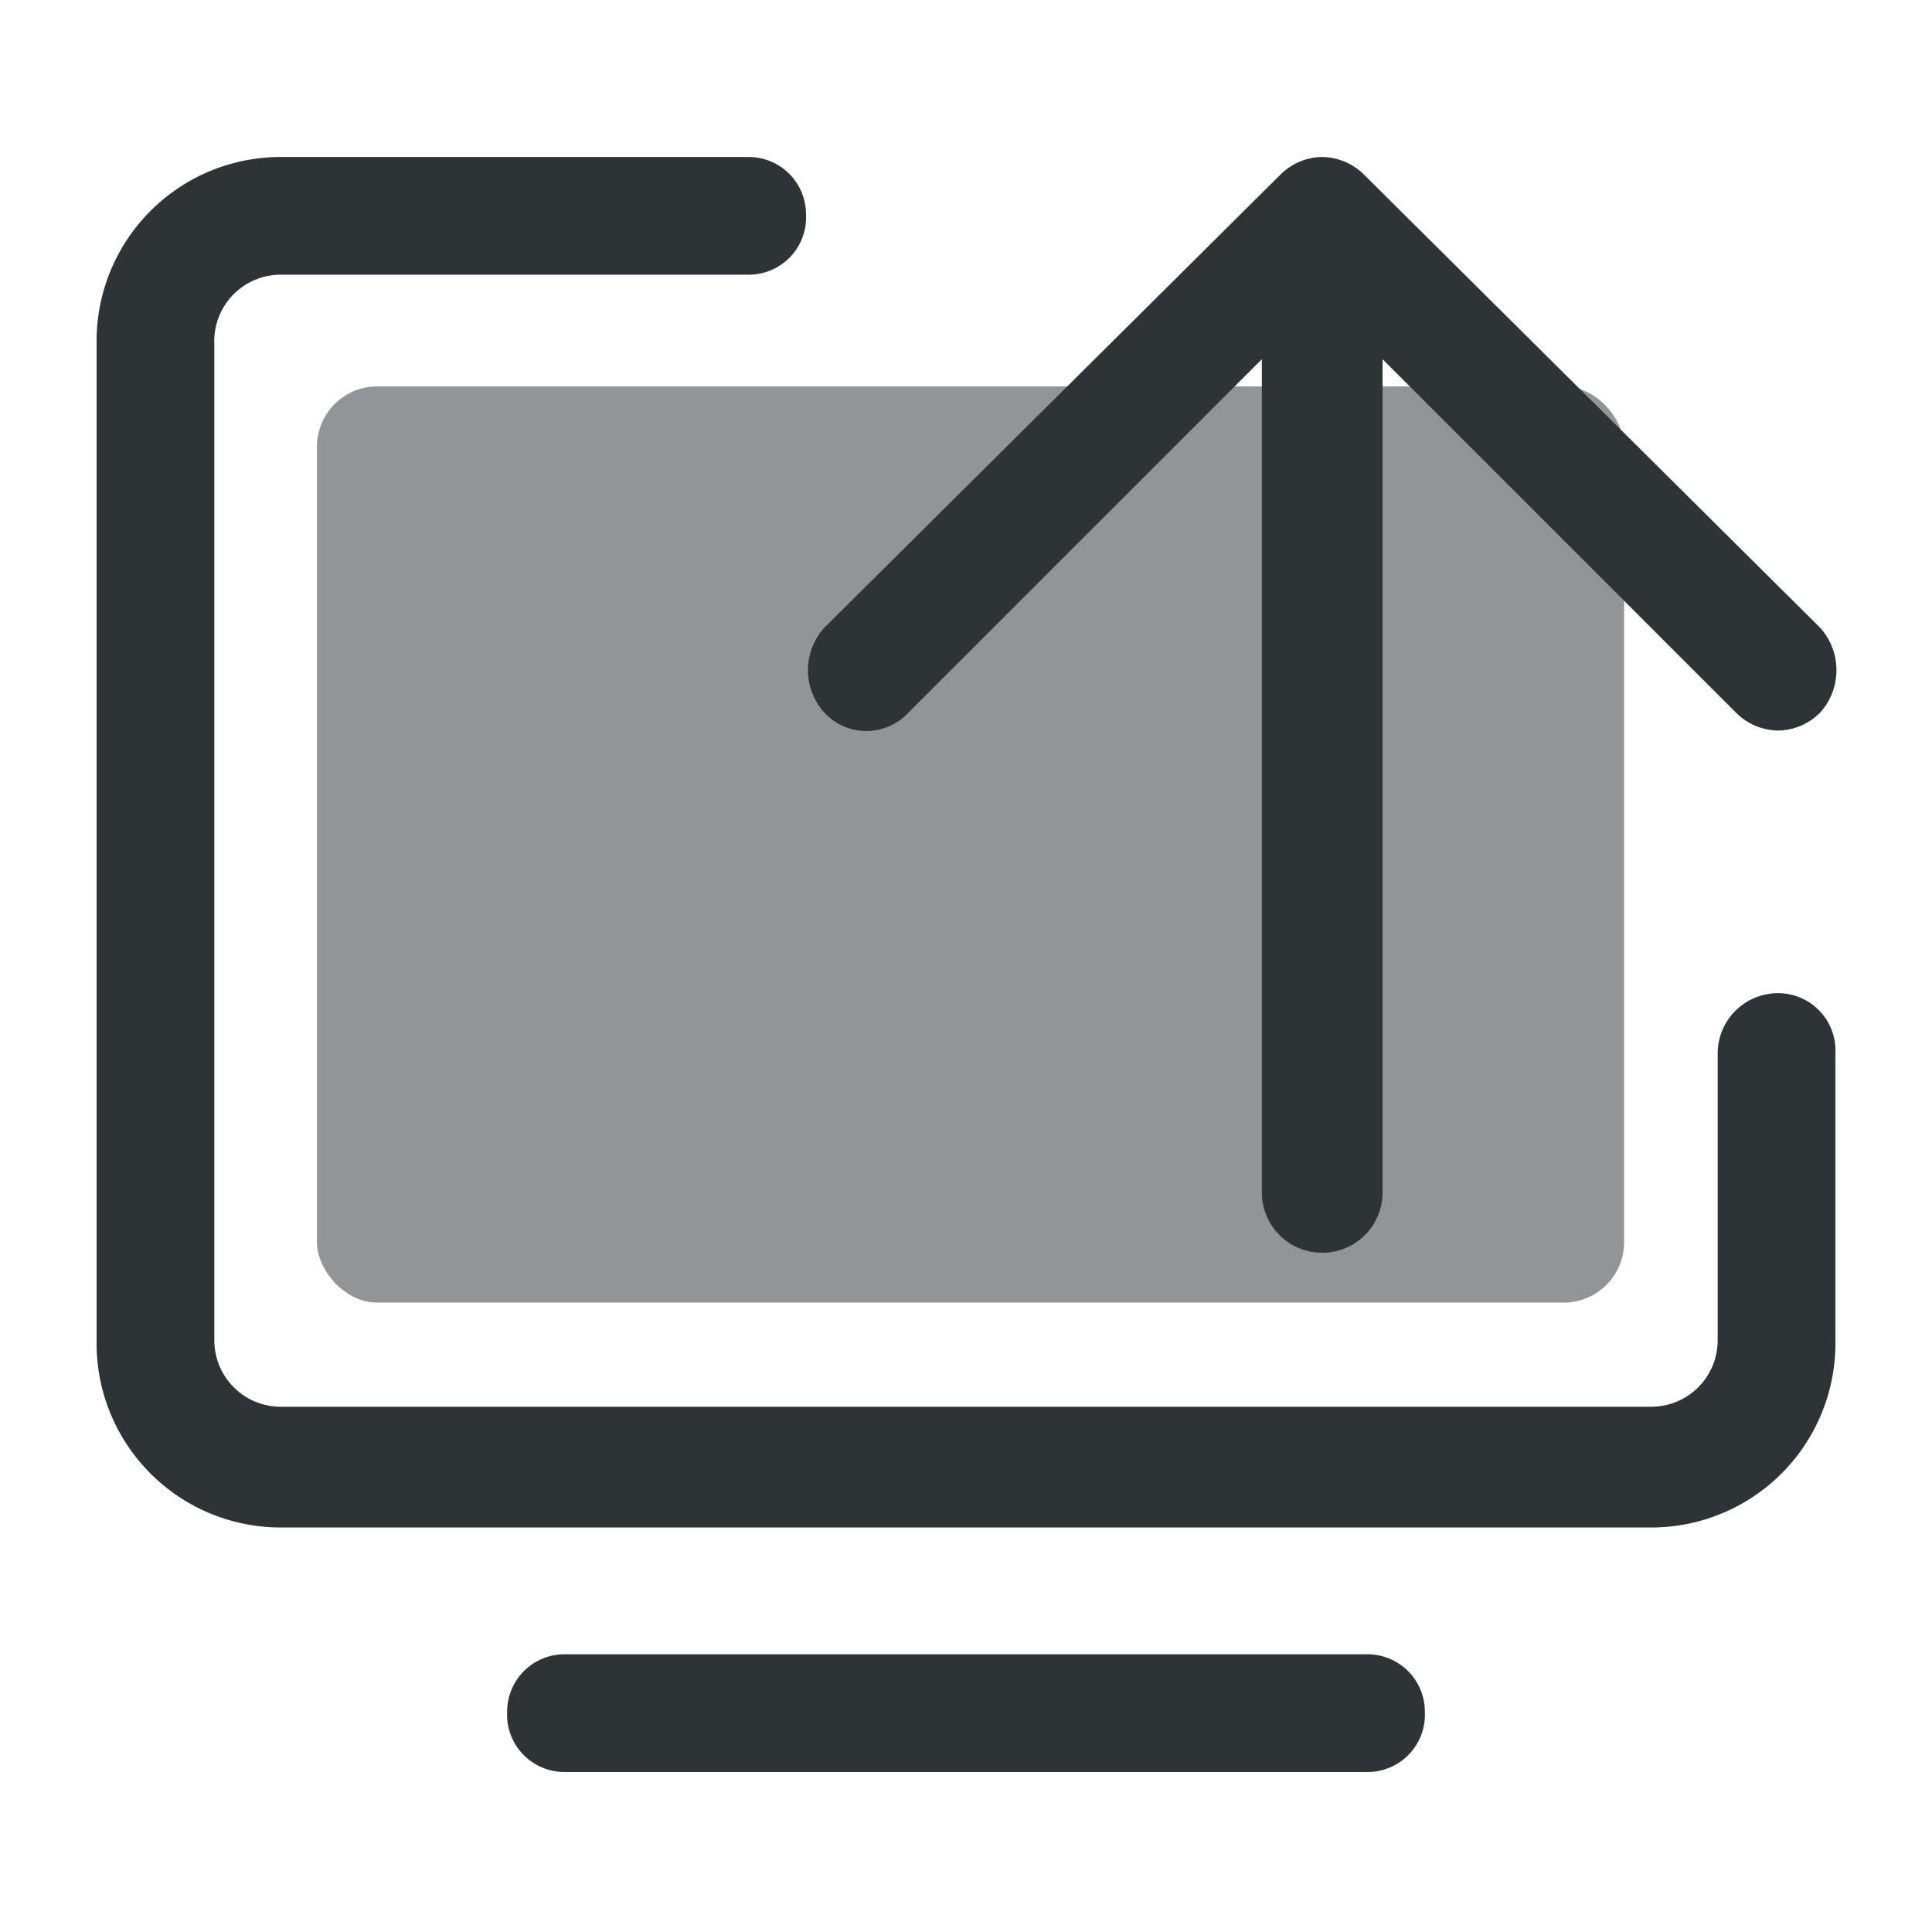 <svg id="Layer_1" data-name="Layer 1" xmlns="http://www.w3.org/2000/svg" viewBox="0 0 64 64"><defs><style>.cls-1{fill:#2e3436;}.cls-2{fill:#929495;}</style></defs><path class="cls-1" d="M54.7,50.6H9.3a6.1,6.1,0,0,1-6.1-6.2v-33A6.1,6.1,0,0,1,9.3,5.2H24.8a1.9,1.9,0,0,1,1.9,1.9,1.9,1.9,0,0,1-1.9,2H9.3a2.2,2.2,0,0,0-2.2,2.3v33a2.2,2.2,0,0,0,2.2,2.2H54.7a2.2,2.2,0,0,0,2.2-2.2V34.9a2,2,0,0,1,2-2,1.9,1.9,0,0,1,1.9,2v9.5A6.1,6.1,0,0,1,54.7,50.6Z"/><path class="cls-1" d="M45.3,58.7H18.7a1.9,1.9,0,0,1-1.9-2,1.9,1.9,0,0,1,1.9-1.9H45.3a1.9,1.9,0,0,1,1.9,1.9A1.9,1.9,0,0,1,45.3,58.7Z"/><rect class="cls-2" x="10.5" y="12.8" width="43.3" height="30.35" rx="2"/><path class="cls-1" d="M43.8,41.5a2,2,0,0,1-2-2V8a2,2,0,0,1,4,0V39.5A2,2,0,0,1,43.8,41.5Z"/><path class="cls-1" d="M58.9,24.2a2,2,0,0,1-1.4-.6L43.8,9.9,30.1,23.6a1.9,1.9,0,0,1-2.8,0,2.1,2.1,0,0,1,0-2.8l15.1-15a2,2,0,0,1,1.4-.6h0a2,2,0,0,1,1.4.6l15.1,15a2.1,2.1,0,0,1,0,2.8A2,2,0,0,1,58.9,24.2Z"/></svg>